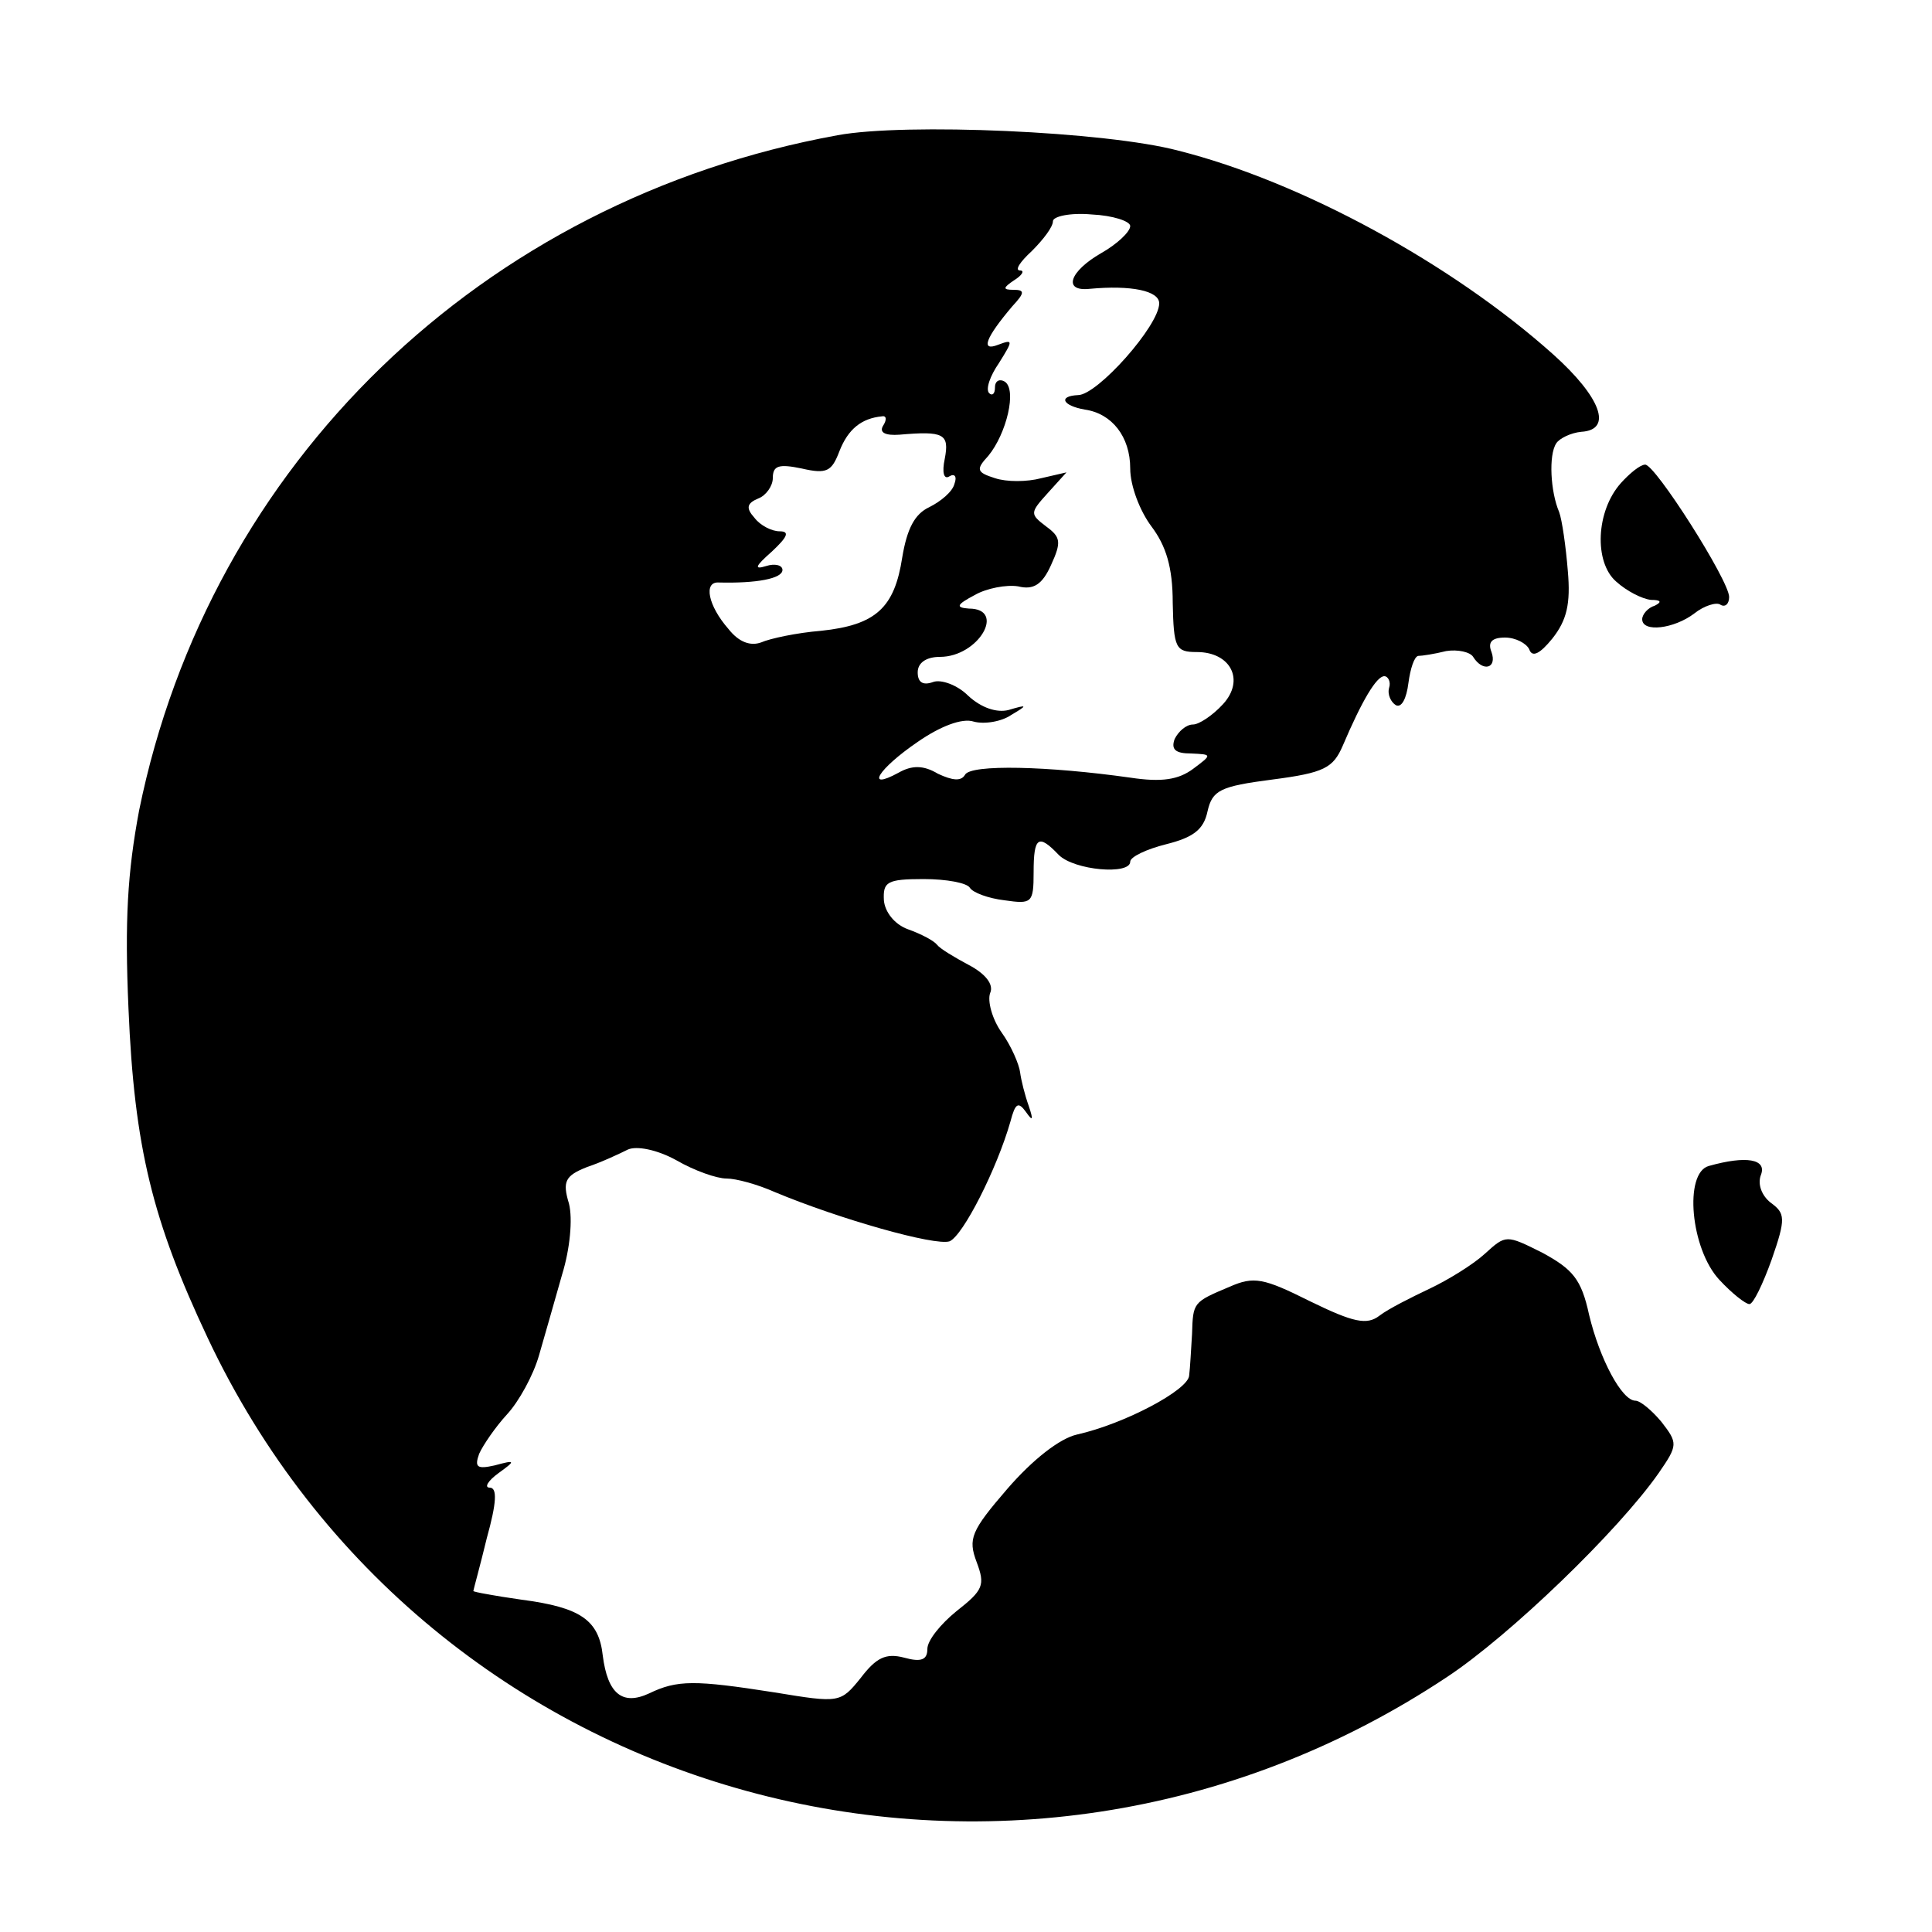 <?xml version="1.0" encoding="utf-8"?>
<!DOCTYPE svg PUBLIC "-//W3C//DTD SVG 1.1//EN" "http://www.w3.org/Graphics/SVG/1.1/DTD/svg11.dtd">
<svg version="1.1" xmlns="http://www.w3.org/2000/svg" xmlns:xlink="http://www.w3.org/1999/xlink" width="32" height="32" viewBox="0 0 32 32">
<path d="M13.872 2.24c-5.888 1.072-10.4 5.44-11.568 11.184-0.192 1.024-0.24 1.824-0.176 3.28 0.096 2.304 0.4 3.52 1.312 5.456 3.648 7.744 13.328 10.4 20.528 5.616 1.040-0.688 2.832-2.416 3.504-3.376 0.32-0.464 0.32-0.496 0.048-0.848-0.16-0.192-0.352-0.352-0.432-0.352-0.224 0-0.592-0.688-0.768-1.424-0.128-0.592-0.272-0.752-0.768-1.024-0.608-0.304-0.608-0.304-0.96 0.016-0.192 0.176-0.608 0.432-0.912 0.576s-0.688 0.336-0.832 0.448c-0.208 0.16-0.432 0.112-1.152-0.24-0.768-0.384-0.928-0.416-1.328-0.24-0.608 0.256-0.608 0.256-0.624 0.784-0.016 0.256-0.032 0.56-0.048 0.688-0.016 0.24-1.072 0.8-1.856 0.976-0.288 0.064-0.736 0.416-1.152 0.896-0.608 0.704-0.656 0.832-0.512 1.216s0.112 0.464-0.336 0.816c-0.256 0.208-0.48 0.48-0.48 0.624 0 0.176-0.096 0.224-0.384 0.144-0.304-0.080-0.464 0-0.72 0.336-0.336 0.416-0.352 0.416-1.424 0.24-1.328-0.208-1.616-0.208-2.080 0.016-0.448 0.208-0.688 0-0.768-0.624-0.064-0.592-0.368-0.8-1.344-0.928-0.448-0.064-0.8-0.128-0.8-0.144s0.112-0.416 0.224-0.88c0.16-0.576 0.176-0.832 0.048-0.832-0.096 0-0.032-0.112 0.144-0.24 0.288-0.208 0.288-0.224-0.064-0.128-0.288 0.064-0.336 0.032-0.256-0.192 0.064-0.144 0.272-0.448 0.464-0.656s0.432-0.64 0.528-0.976c0.096-0.336 0.272-0.944 0.384-1.344 0.128-0.416 0.176-0.912 0.112-1.168-0.112-0.368-0.064-0.464 0.304-0.608 0.24-0.080 0.544-0.224 0.672-0.288 0.144-0.064 0.48 0 0.8 0.176 0.304 0.176 0.672 0.304 0.832 0.304s0.512 0.096 0.8 0.224c1.072 0.448 2.656 0.896 2.896 0.816 0.224-0.096 0.784-1.2 1.008-1.984 0.080-0.304 0.128-0.336 0.256-0.16 0.112 0.16 0.128 0.144 0.048-0.096-0.064-0.176-0.128-0.432-0.144-0.56s-0.144-0.432-0.304-0.656c-0.16-0.224-0.24-0.528-0.192-0.656 0.064-0.144-0.080-0.32-0.352-0.464-0.24-0.128-0.48-0.272-0.528-0.336s-0.256-0.176-0.48-0.256c-0.224-0.080-0.384-0.288-0.4-0.48-0.016-0.304 0.048-0.352 0.656-0.352 0.384 0 0.72 0.064 0.768 0.144s0.304 0.176 0.576 0.208c0.448 0.064 0.48 0.048 0.48-0.464 0-0.592 0.080-0.64 0.416-0.288 0.256 0.256 1.184 0.336 1.184 0.112 0-0.080 0.272-0.208 0.592-0.288 0.448-0.112 0.624-0.24 0.688-0.544 0.080-0.352 0.208-0.416 1.072-0.528s1.008-0.192 1.168-0.56c0.32-0.752 0.56-1.152 0.688-1.152 0.064 0 0.112 0.096 0.080 0.192-0.032 0.112 0.032 0.24 0.112 0.288 0.096 0.048 0.176-0.112 0.208-0.368 0.032-0.24 0.096-0.432 0.16-0.448 0.064 0 0.272-0.032 0.464-0.080 0.192-0.032 0.4 0.016 0.448 0.096 0.16 0.256 0.4 0.192 0.304-0.080-0.064-0.16 0-0.24 0.224-0.24 0.176 0 0.352 0.096 0.4 0.192 0.048 0.144 0.176 0.080 0.384-0.176 0.24-0.304 0.304-0.576 0.256-1.12-0.032-0.4-0.096-0.848-0.144-0.976-0.144-0.336-0.176-0.944-0.048-1.136 0.048-0.080 0.24-0.176 0.416-0.192 0.528-0.032 0.32-0.576-0.464-1.28-1.68-1.504-4.176-2.864-6.208-3.376-1.2-0.32-4.528-0.464-5.648-0.256zM18.72 3.744c0 0.096-0.224 0.304-0.48 0.448-0.528 0.304-0.64 0.64-0.192 0.592 0.688-0.064 1.152 0.032 1.152 0.24 0 0.368-1.024 1.52-1.344 1.52-0.336 0.016-0.256 0.176 0.112 0.24 0.448 0.064 0.752 0.448 0.752 0.976 0 0.288 0.16 0.704 0.352 0.96 0.24 0.32 0.352 0.672 0.352 1.264 0.016 0.752 0.048 0.816 0.4 0.816 0.56 0 0.8 0.464 0.432 0.864-0.176 0.192-0.4 0.336-0.496 0.336-0.112 0-0.24 0.112-0.304 0.24-0.064 0.176 0.016 0.24 0.272 0.24 0.352 0.016 0.352 0.016 0.032 0.256-0.24 0.176-0.512 0.224-1.040 0.144-1.36-0.192-2.64-0.224-2.736-0.048-0.064 0.112-0.208 0.096-0.448-0.016-0.24-0.144-0.432-0.144-0.656-0.016-0.56 0.304-0.336-0.064 0.32-0.512 0.368-0.256 0.736-0.4 0.928-0.336 0.176 0.048 0.464 0 0.624-0.112 0.272-0.16 0.272-0.176-0.048-0.080-0.192 0.048-0.448-0.032-0.672-0.24-0.176-0.176-0.448-0.272-0.576-0.224-0.176 0.064-0.256 0-0.256-0.16s0.144-0.256 0.368-0.256c0.64 0 1.104-0.8 0.48-0.8-0.224-0.016-0.208-0.064 0.096-0.224 0.192-0.112 0.528-0.176 0.72-0.144 0.256 0.064 0.4-0.032 0.544-0.352 0.176-0.384 0.16-0.464-0.080-0.64-0.272-0.208-0.272-0.224 0.032-0.56l0.304-0.336-0.416 0.096c-0.24 0.064-0.576 0.064-0.768 0-0.304-0.096-0.32-0.144-0.112-0.368 0.304-0.368 0.48-1.104 0.272-1.232-0.080-0.048-0.16-0.016-0.16 0.096s-0.048 0.144-0.096 0.096c-0.064-0.064 0.016-0.288 0.16-0.496 0.24-0.384 0.24-0.4-0.016-0.304-0.288 0.112-0.208-0.112 0.24-0.64 0.208-0.224 0.208-0.272 0.016-0.272-0.176 0-0.176-0.032 0.016-0.16 0.128-0.080 0.176-0.16 0.096-0.16-0.096 0 0-0.144 0.192-0.32 0.192-0.192 0.352-0.4 0.352-0.496 0-0.080 0.288-0.144 0.64-0.112 0.352 0.016 0.64 0.112 0.64 0.192zM14.624 7.056c-0.064 0.112 0.048 0.16 0.272 0.144 0.736-0.064 0.832-0.016 0.752 0.4-0.048 0.224-0.016 0.352 0.080 0.288 0.080-0.048 0.128 0 0.080 0.128-0.032 0.128-0.224 0.288-0.416 0.384-0.24 0.112-0.368 0.352-0.448 0.832-0.128 0.832-0.432 1.12-1.344 1.216-0.4 0.032-0.848 0.128-0.992 0.192-0.176 0.064-0.368 0-0.544-0.224-0.336-0.384-0.416-0.784-0.16-0.768 0.624 0.016 1.056-0.064 1.056-0.208 0-0.080-0.128-0.112-0.272-0.064-0.208 0.064-0.176 0 0.096-0.24 0.256-0.24 0.304-0.336 0.128-0.336-0.128 0-0.32-0.096-0.416-0.224-0.144-0.16-0.128-0.24 0.064-0.32 0.128-0.048 0.24-0.208 0.24-0.336 0-0.208 0.096-0.24 0.48-0.16 0.416 0.096 0.496 0.048 0.624-0.288 0.144-0.368 0.368-0.544 0.704-0.576 0.080-0.016 0.080 0.064 0.016 0.16z" fill="#000000"></path>
<path d="M26.848 8c-0.416 0.464-0.448 1.312-0.080 1.632 0.176 0.16 0.432 0.288 0.576 0.304 0.16 0 0.192 0.032 0.064 0.096-0.112 0.032-0.208 0.144-0.208 0.224 0 0.224 0.528 0.16 0.864-0.096 0.16-0.128 0.368-0.192 0.432-0.144 0.080 0.048 0.144-0.016 0.144-0.128 0-0.272-1.232-2.208-1.392-2.192-0.080 0-0.256 0.144-0.4 0.304z" fill="#000000"></path>
<path d="M28.304 19.312c-0.416 0.112-0.304 1.376 0.176 1.888 0.208 0.224 0.432 0.4 0.496 0.4s0.224-0.336 0.368-0.736c0.24-0.688 0.224-0.768-0.016-0.944-0.144-0.112-0.224-0.304-0.16-0.464 0.096-0.256-0.24-0.32-0.864-0.144z" fill="#000000"></path>
</svg>
